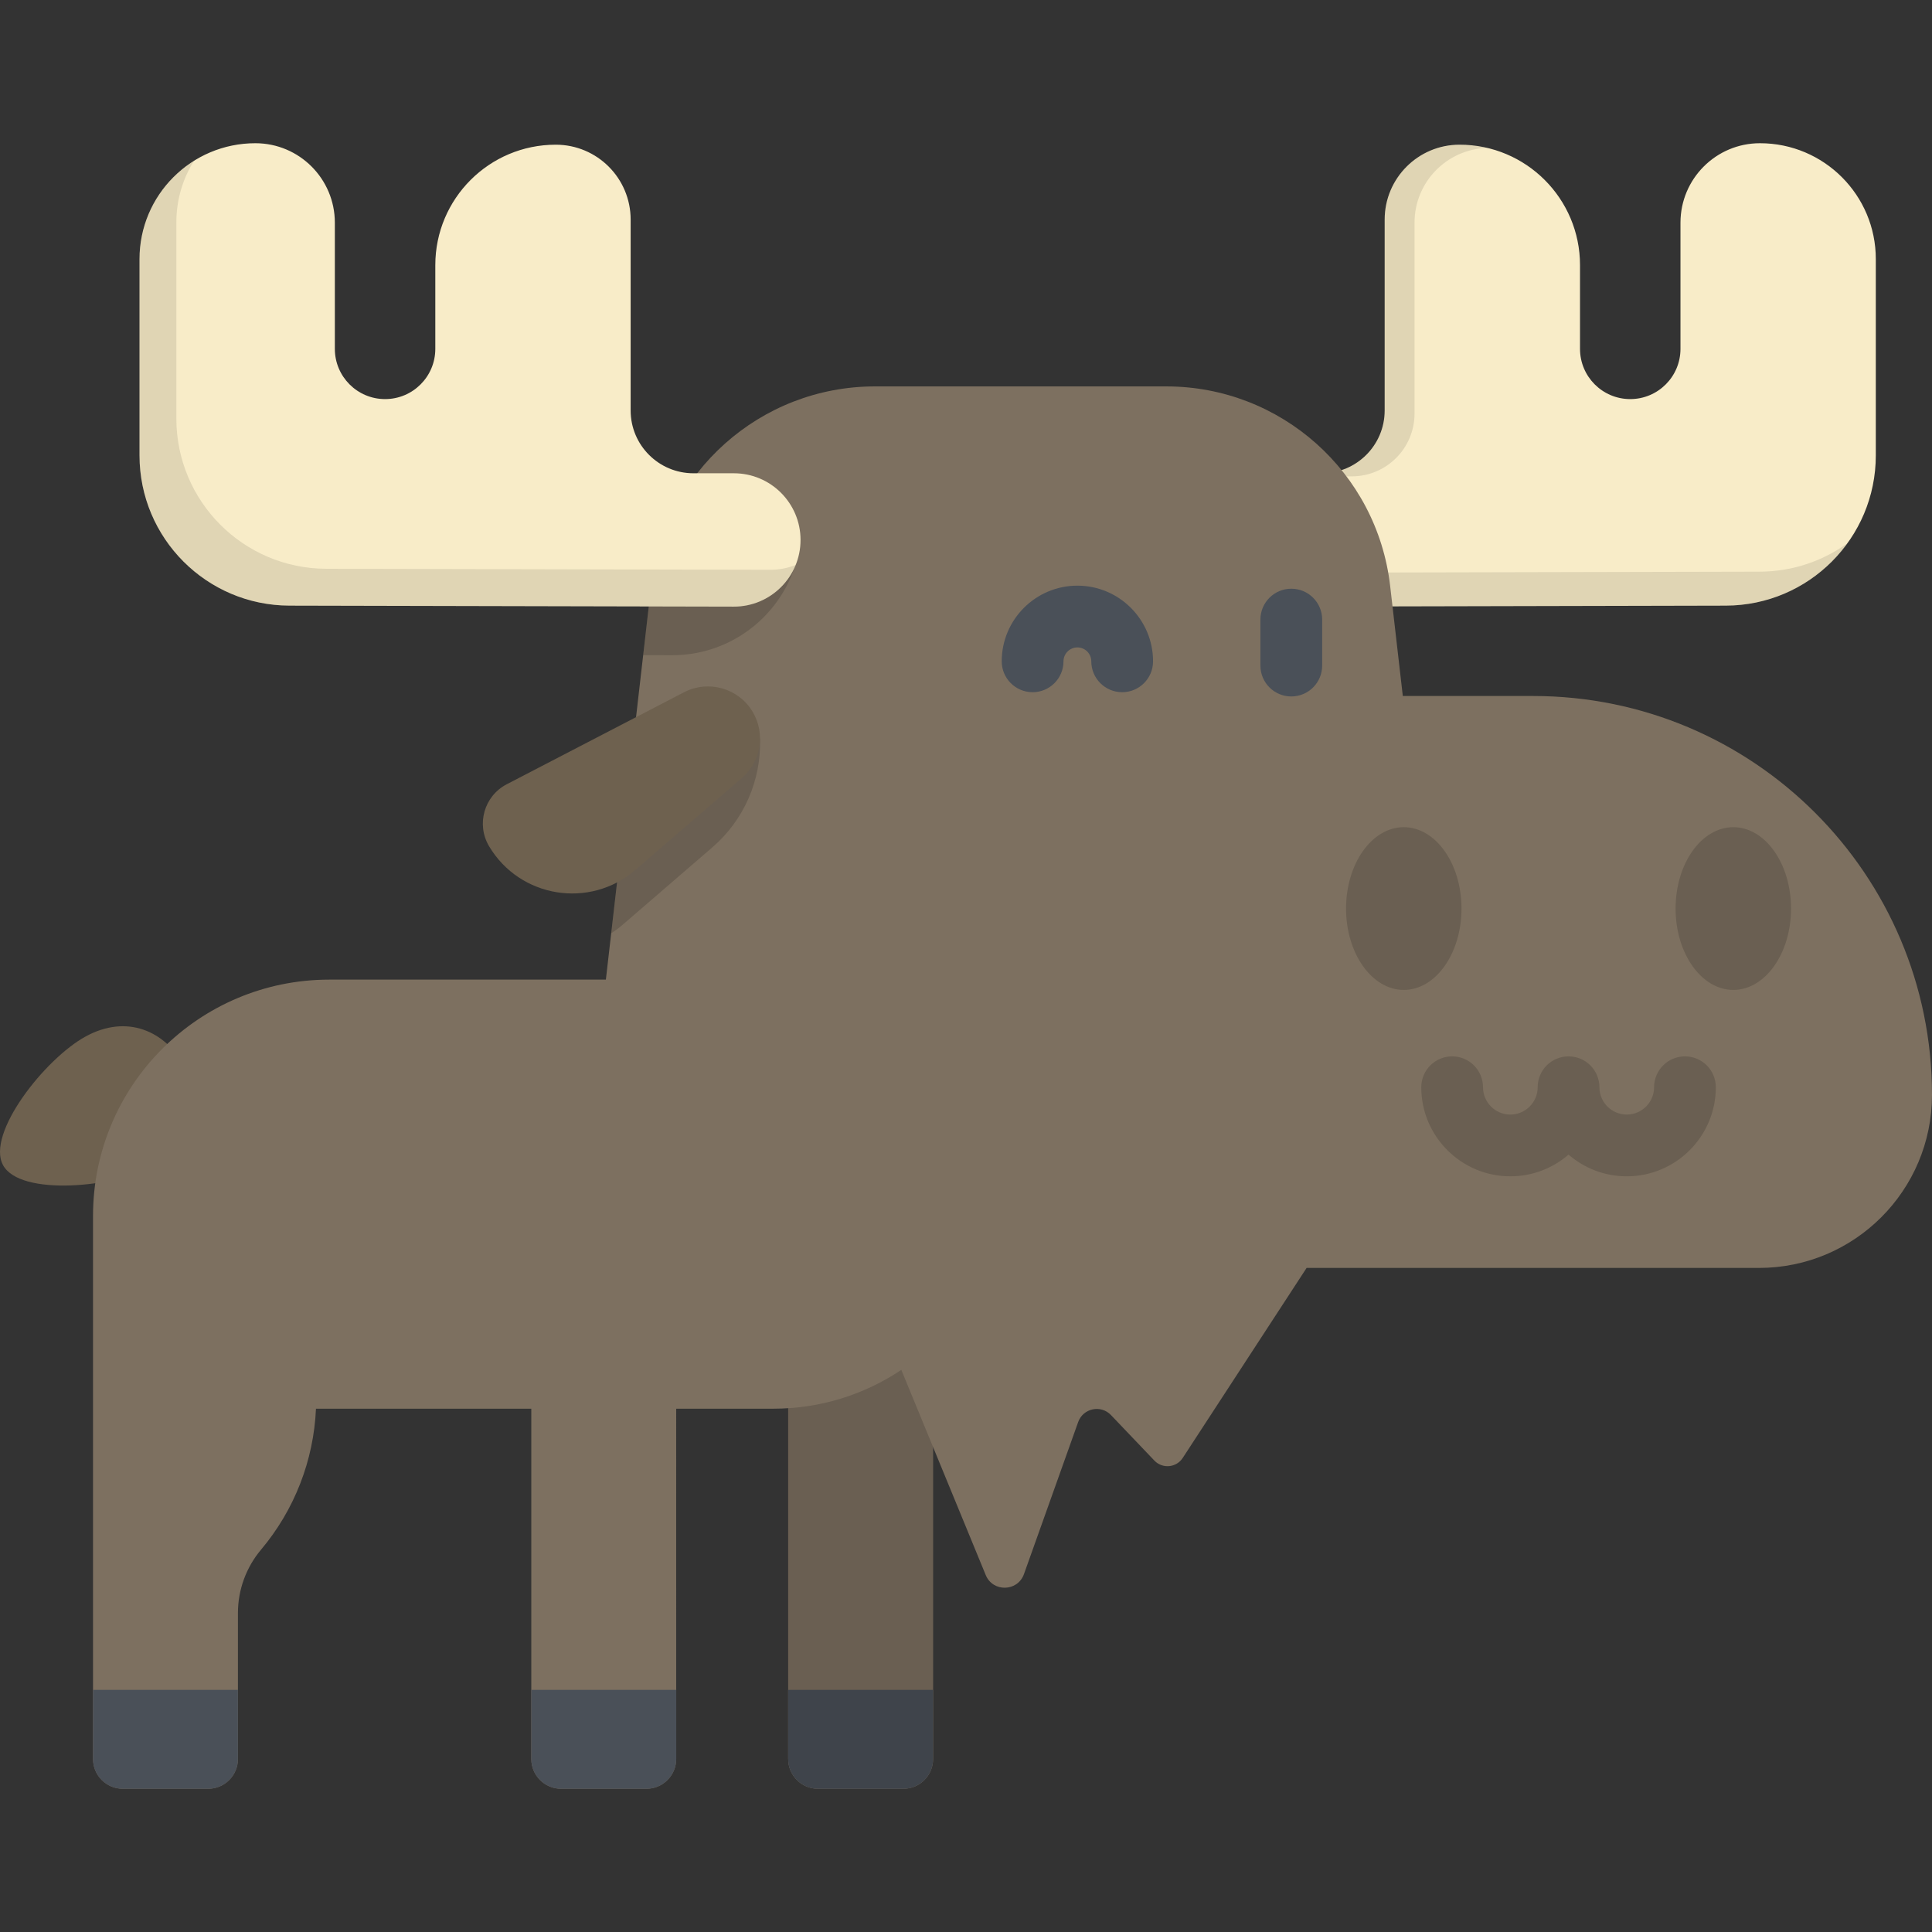 <?xml version="1.0" encoding="iso-8859-1"?>
<!-- Generator: Adobe Illustrator 19.0.0, SVG Export Plug-In . SVG Version: 6.00 Build 0)  -->
<svg version="1.1" id="Layer_1" xmlns="http://www.w3.org/2000/svg" xmlns:xlink="http://www.w3.org/1999/xlink" x="0px" y="0px"
	 viewBox="0 0 512 512" style="enable-background:new 0 0 512 512;" xml:space="preserve">
<rect x="0" y="0" width="512" height="512" fill="#333333" stroke="none"/>
<path style="fill:#6E614F;" d="M41.368,308.821c-10.85,5.92-36.01,8.298-40.558-0.038s11.069-28.206,21.919-34.125
	c10.85-5.92,20.991-1.529,26.138,7.906C54.013,291.997,52.216,302.901,41.368,308.821z"/>
<path style="fill:#7D7060;" d="M239.378,474.045h-22.602c-4.364,0-7.901-3.538-7.901-7.901V352.751
	c0-10.605,8.598-19.202,19.202-19.202l0,0c10.605,0,19.202,8.597,19.202,19.202v113.392
	C247.279,470.507,243.742,474.045,239.378,474.045z"/>
<path style="fill:#4A5058;" d="M208.874,447.832v18.312c0,4.364,3.538,7.901,7.901,7.901h22.602c4.364,0,7.901-3.538,7.901-7.901
	v-18.312H208.874z"/>
<path style="opacity:0.15;enable-background:new    ;" d="M239.378,474.045h-22.602c-4.364,0-7.901-3.538-7.901-7.901V352.751
	c0-10.605,8.598-19.202,19.202-19.202l0,0c10.605,0,19.202,8.597,19.202,19.202v113.392
	C247.279,470.507,243.742,474.045,239.378,474.045z"/>
<path style="fill:#F8ECC8;" d="M366.954,108.783V58.189c0-10.959,8.884-19.843,19.843-19.843l0,0
	c17.631,0,31.923,14.293,31.923,31.923v22.183c0,7.351,5.959,13.312,13.311,13.312l0,0c7.351,0,13.312-5.96,13.312-13.312V59.019
	c0-11.633,9.43-21.064,21.064-21.064l0,0c16.956,0,30.702,13.746,30.702,30.702v52.016c0,21.961-17.776,39.776-39.737,39.825
	l-117.736,0.264c-9.774,0.022-17.709-7.896-17.709-17.67l0,0c0-9.759,7.911-17.67,17.67-17.67h10.72
	C359.505,125.421,366.954,117.972,366.954,108.783z"/>
<path style="opacity:0.1;enable-background:new    ;" d="M374.865,109.602V59.008c0-10.753,8.559-19.487,19.234-19.811
	c-2.346-0.55-4.789-0.849-7.302-0.849l0,0c-10.959,0-19.843,8.884-19.843,19.843v50.594c0,9.189-7.449,16.638-16.638,16.638h-10.72
	c-1.854,0-3.64,0.289-5.32,0.818h23.952C367.416,126.24,374.865,118.791,374.865,109.602z M466.374,151.495l-117.736,0.264
	c-9.774,0.022-17.709-7.896-17.709-17.67l-0.818-5.888c-4.915,3.138-8.184,8.627-8.184,14.891c0,9.775,7.935,17.692,17.709,17.67
	l117.736-0.264c13.263-0.029,24.99-6.545,32.207-16.534C483.051,148.68,475.042,151.475,466.374,151.495z"/>
<path style="fill:#7D7060;" d="M406.3,184.448h-34.541l-3.352-29.154c-3.466-30.141-28.984-52.893-59.324-52.893H231.88
	c-30.34,0-55.858,22.752-59.324,52.893L160.562,259.61H87.277c-34.587,0-62.626,28.039-62.626,62.626v143.908
	c0,4.364,3.538,7.901,7.901,7.901h22.602c4.364,0,7.901-3.538,7.901-7.901v-38.661c0-6.151,2.172-12.104,6.13-16.81l0.003-0.004
	c8.853-10.523,13.952-23.661,14.548-37.348h57.063v92.823c0,4.364,3.538,7.901,7.901,7.901h22.602c4.364,0,7.901-3.538,7.901-7.901
	V373.32h25.726c12.557,0,24.224-3.794,33.93-10.291l22.367,54.371c1.893,4.602,8.462,4.445,10.133-0.242l14.366-40.301
	c1.305-3.662,6.013-4.664,8.696-1.85l11.496,12.056c2.143,2.247,5.822,1.909,7.517-0.693l32.827-50.356h119.871
	c25.33,0,45.865-20.534,45.865-45.865l0,0C512,231.772,464.676,184.448,406.3,184.448z"/>
<g>
	<path style="fill:#4A5058;" d="M342.206,184.569c-4.52,0-8.184-3.663-8.184-8.184v-12.187c0-4.521,3.664-8.184,8.184-8.184
		c4.52,0,8.184,3.663,8.184,8.184v12.187C350.39,180.905,346.726,184.569,342.206,184.569z"/>
	<path style="fill:#4A5058;" d="M297.387,183.441c-4.52,0-8.184-3.663-8.184-8.184c0-2.031-1.653-3.684-3.684-3.684
		s-3.684,1.653-3.684,3.684c0,4.521-3.664,8.184-8.184,8.184c-4.52,0-8.184-3.663-8.184-8.184c0-11.057,8.996-20.052,20.052-20.052
		s20.052,8.995,20.052,20.052C305.571,179.778,301.907,183.441,297.387,183.441z"/>
	<path style="fill:#4A5058;" d="M24.651,447.832v18.312c0,4.364,3.538,7.901,7.901,7.901h22.602c4.364,0,7.901-3.538,7.901-7.901
		v-18.312H24.651z"/>
	<path style="fill:#4A5058;" d="M140.801,447.832v18.312c0,4.364,3.538,7.901,7.901,7.901h22.602c4.364,0,7.901-3.538,7.901-7.901
		v-18.312H140.801z"/>
</g>
<path style="opacity:0.15;enable-background:new    ;" d="M201.412,195.712l-35.026,13.249l-4.412,38.364
	c1.034-0.66,2.039-1.395,3-2.223l23.83-20.563C197.153,217.333,201.79,206.734,201.412,195.712z"/>
<path style="fill:#6E614F;" d="M196.63,206.163l-28.262,24.389c-12.059,10.406-30.588,7.406-38.748-6.272l0,0
	c-3.465-5.807-1.324-13.332,4.678-16.447l46.959-24.369c6.484-3.364,14.467-1.094,18.209,5.179l0,0
	C202.899,194.398,201.703,201.786,196.63,206.163z"/>
<path style="opacity:0.15;enable-background:new    ;" d="M180.492,138.331c-1.109,0-2.19-0.113-3.238-0.321
	c-2.371,5.375-3.994,11.174-4.697,17.284l-2.108,18.33l7.638,0.017c17.503,0.039,32.207-13.148,34.069-30.551l0,0L180.492,138.331z"
	/>
<path style="fill:#F8ECC8;" d="M167.128,108.783V58.189c0-10.959-8.884-19.843-19.843-19.843l0,0
	c-17.631,0-31.923,14.293-31.923,31.923v22.183c0,7.351-5.959,13.312-13.312,13.312l0,0c-7.351,0-13.312-5.96-13.312-13.312V59.019
	c0-11.633-9.43-21.064-21.064-21.064l0,0c-16.956,0-30.702,13.746-30.702,30.702v52.016c0,21.961,17.776,39.776,39.736,39.825
	l117.736,0.264c9.774,0.022,17.709-7.896,17.709-17.67l0,0c0-9.759-7.911-17.67-17.67-17.67h-10.72
	C174.577,125.421,167.128,117.972,167.128,108.783z"/>
<path style="opacity:0.1;enable-background:new    ;" d="M204.21,150.997l-117.736-0.264c-21.961-0.049-39.736-17.865-39.736-39.825
	V58.892c0-5.977,1.714-11.552,4.668-16.269c-8.665,5.428-14.432,15.054-14.432,26.033v52.016c0,21.961,17.776,39.776,39.736,39.826
	l117.736,0.264c7.433,0.016,13.792-4.563,16.417-11.054C208.808,150.538,206.565,151.002,204.21,150.997z"/>
<ellipse style="opacity:0.15;enable-background:new    ;" cx="372.016" cy="240.775" rx="15.299" ry="21.565"/>
<ellipse style="opacity:0.15;enable-background:new    ;" cx="459.346" cy="240.775" rx="15.299" ry="21.565"/>
<path style="opacity:0.15;enable-background:new    ;" d="M431.106,311.739c-5.89,0-11.285-2.168-15.425-5.751
	c-4.14,3.581-9.535,5.751-15.425,5.751c-13.018,0-23.609-10.591-23.609-23.609c0-4.52,3.664-8.184,8.184-8.184
	c4.52,0,8.184,3.664,8.184,8.184c0,3.993,3.249,7.241,7.241,7.241s7.241-3.249,7.241-7.241c0-4.52,3.664-8.184,8.184-8.184
	s8.184,3.664,8.184,8.184c0,3.993,3.249,7.241,7.241,7.241s7.241-3.249,7.241-7.241c0-4.52,3.664-8.184,8.184-8.184
	c4.52,0,8.184,3.664,8.184,8.184C454.716,301.148,444.124,311.739,431.106,311.739z"/>
<g>
</g>
<g>
</g>
<g>
</g>
<g>
</g>
<g>
</g>
<g>
</g>
<g>
</g>
<g>
</g>
<g>
</g>
<g>
</g>
<g>
</g>
<g>
</g>
<g>
</g>
<g>
</g>
<g>
</g>
</svg>
